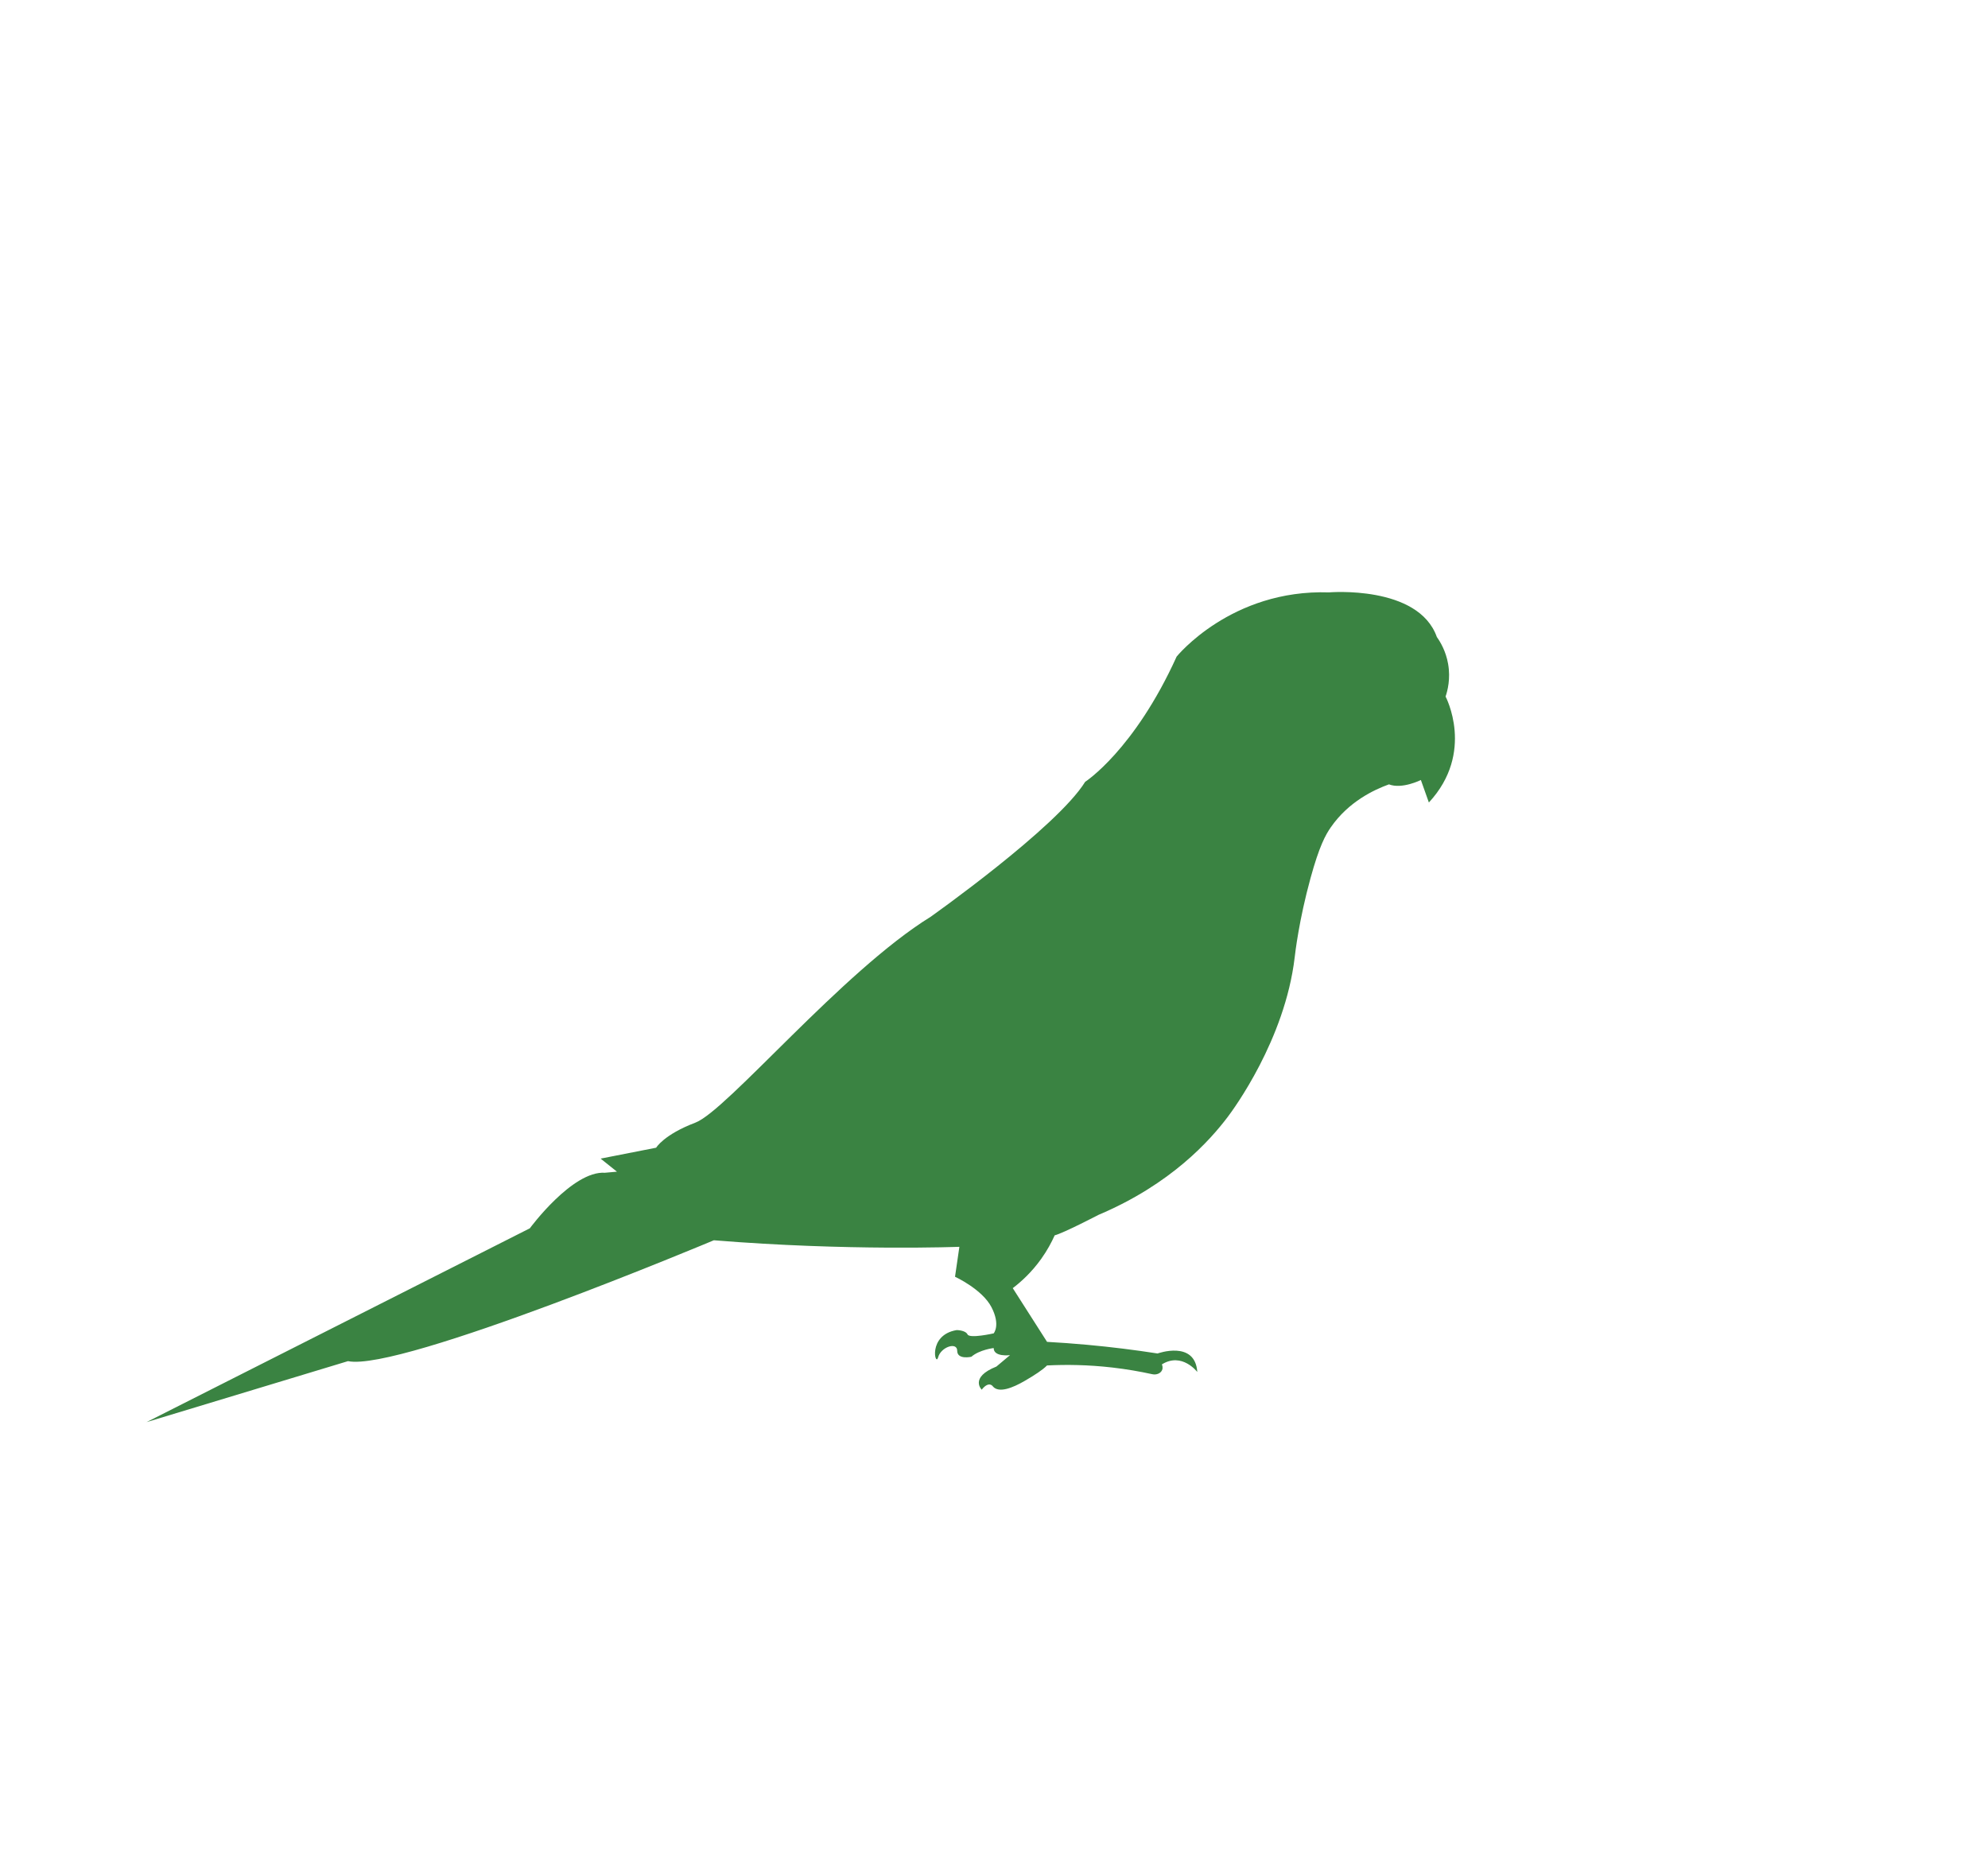<?xml version="1.0" encoding="UTF-8"?>
<svg id="Camada_1" data-name="Camada 1" xmlns="http://www.w3.org/2000/svg" viewBox="0 0 903.11 843.06">
  <defs>
    <style>
      .cls-1 {
        fill: #3a8342;
      }
    </style>
  </defs>
  <path class="cls-1" d="m656.69,316.41s13.52,25.39-7.58,48.15l-3.63-10.22s-8.57,4.29-14.51,1.98c-6.76,2.45-18.28,7.81-26.38,19.46-2.48,3.57-5.25,8.61-9.23,23.08-5.26,19.12-6.99,34.17-7.21,36.06-4.42,37.44-28.01,69.3-30.38,72.43-8.02,10.61-25.7,30.57-58.7,44.52,0,0-15.99,8.33-19.95,9.32-1.42,3.18-3.39,6.87-6.14,10.72-4.38,6.12-9.15,10.42-12.9,13.27,5.19,8.13,10.39,16.27,15.58,24.4,5.87.32,11.89.76,18.05,1.32,11.25,1.02,21.98,2.38,32.15,3.96,0,0,17.07-6.18,18.05,8.41,0,0-6.93-9.15-16.08-3.46.13.32.58,1.48.07,2.62-.63,1.44-2.51,2.29-4.52,1.83-5.51-1.21-11.55-2.27-18.08-3.02-11.01-1.27-21.01-1.38-29.66-.94-1.91,1.96-5.54,4.35-10.2,7.05-5.44,3.15-11.56,5.56-14.28,2.6,0,0-1.73-2.99-5.19,1.35,0,0-5.69-5.55,6.68-10.5,2.06-1.73,4.12-3.46,6.18-5.19,0,0-7.42.99-7.42-3.22,0,0-6.43.74-10.14,3.96,0,0-6.43,1.48-6.43-2.72s-7.42-1.73-8.66,2.97c-1.24,4.7-4.95-10.14,8.41-12.37,0,0,3.96,0,4.95,1.98.99,1.98,11.87-.49,11.87-.49,0,0,3.22-3.71-.99-11.87-4.2-8.16-16.57-13.85-16.57-13.85l1.98-13.6s-50.7,1.98-111.54-2.97c0,0-142.46,59.85-166.2,54.91l-91.51,27.7,174.12-88.05s19.29-26.22,34.13-25.23l5.44-.49-7.42-5.94,25.23-4.95s3.46-5.94,17.81-11.38c14.34-5.44,66.78-68.76,106.84-93.49,0,0,57.38-40.56,70.24-61.34,0,0,22.26-14.34,41.55-56.88,0,0,24.73-30.67,69.25-29.18,0,0,40.56-3.46,48.97,20.28,1.55,2.18,4.09,6.35,5.11,12.2,1.19,6.78-.27,12.24-1.15,14.84Z"/>
</svg>
